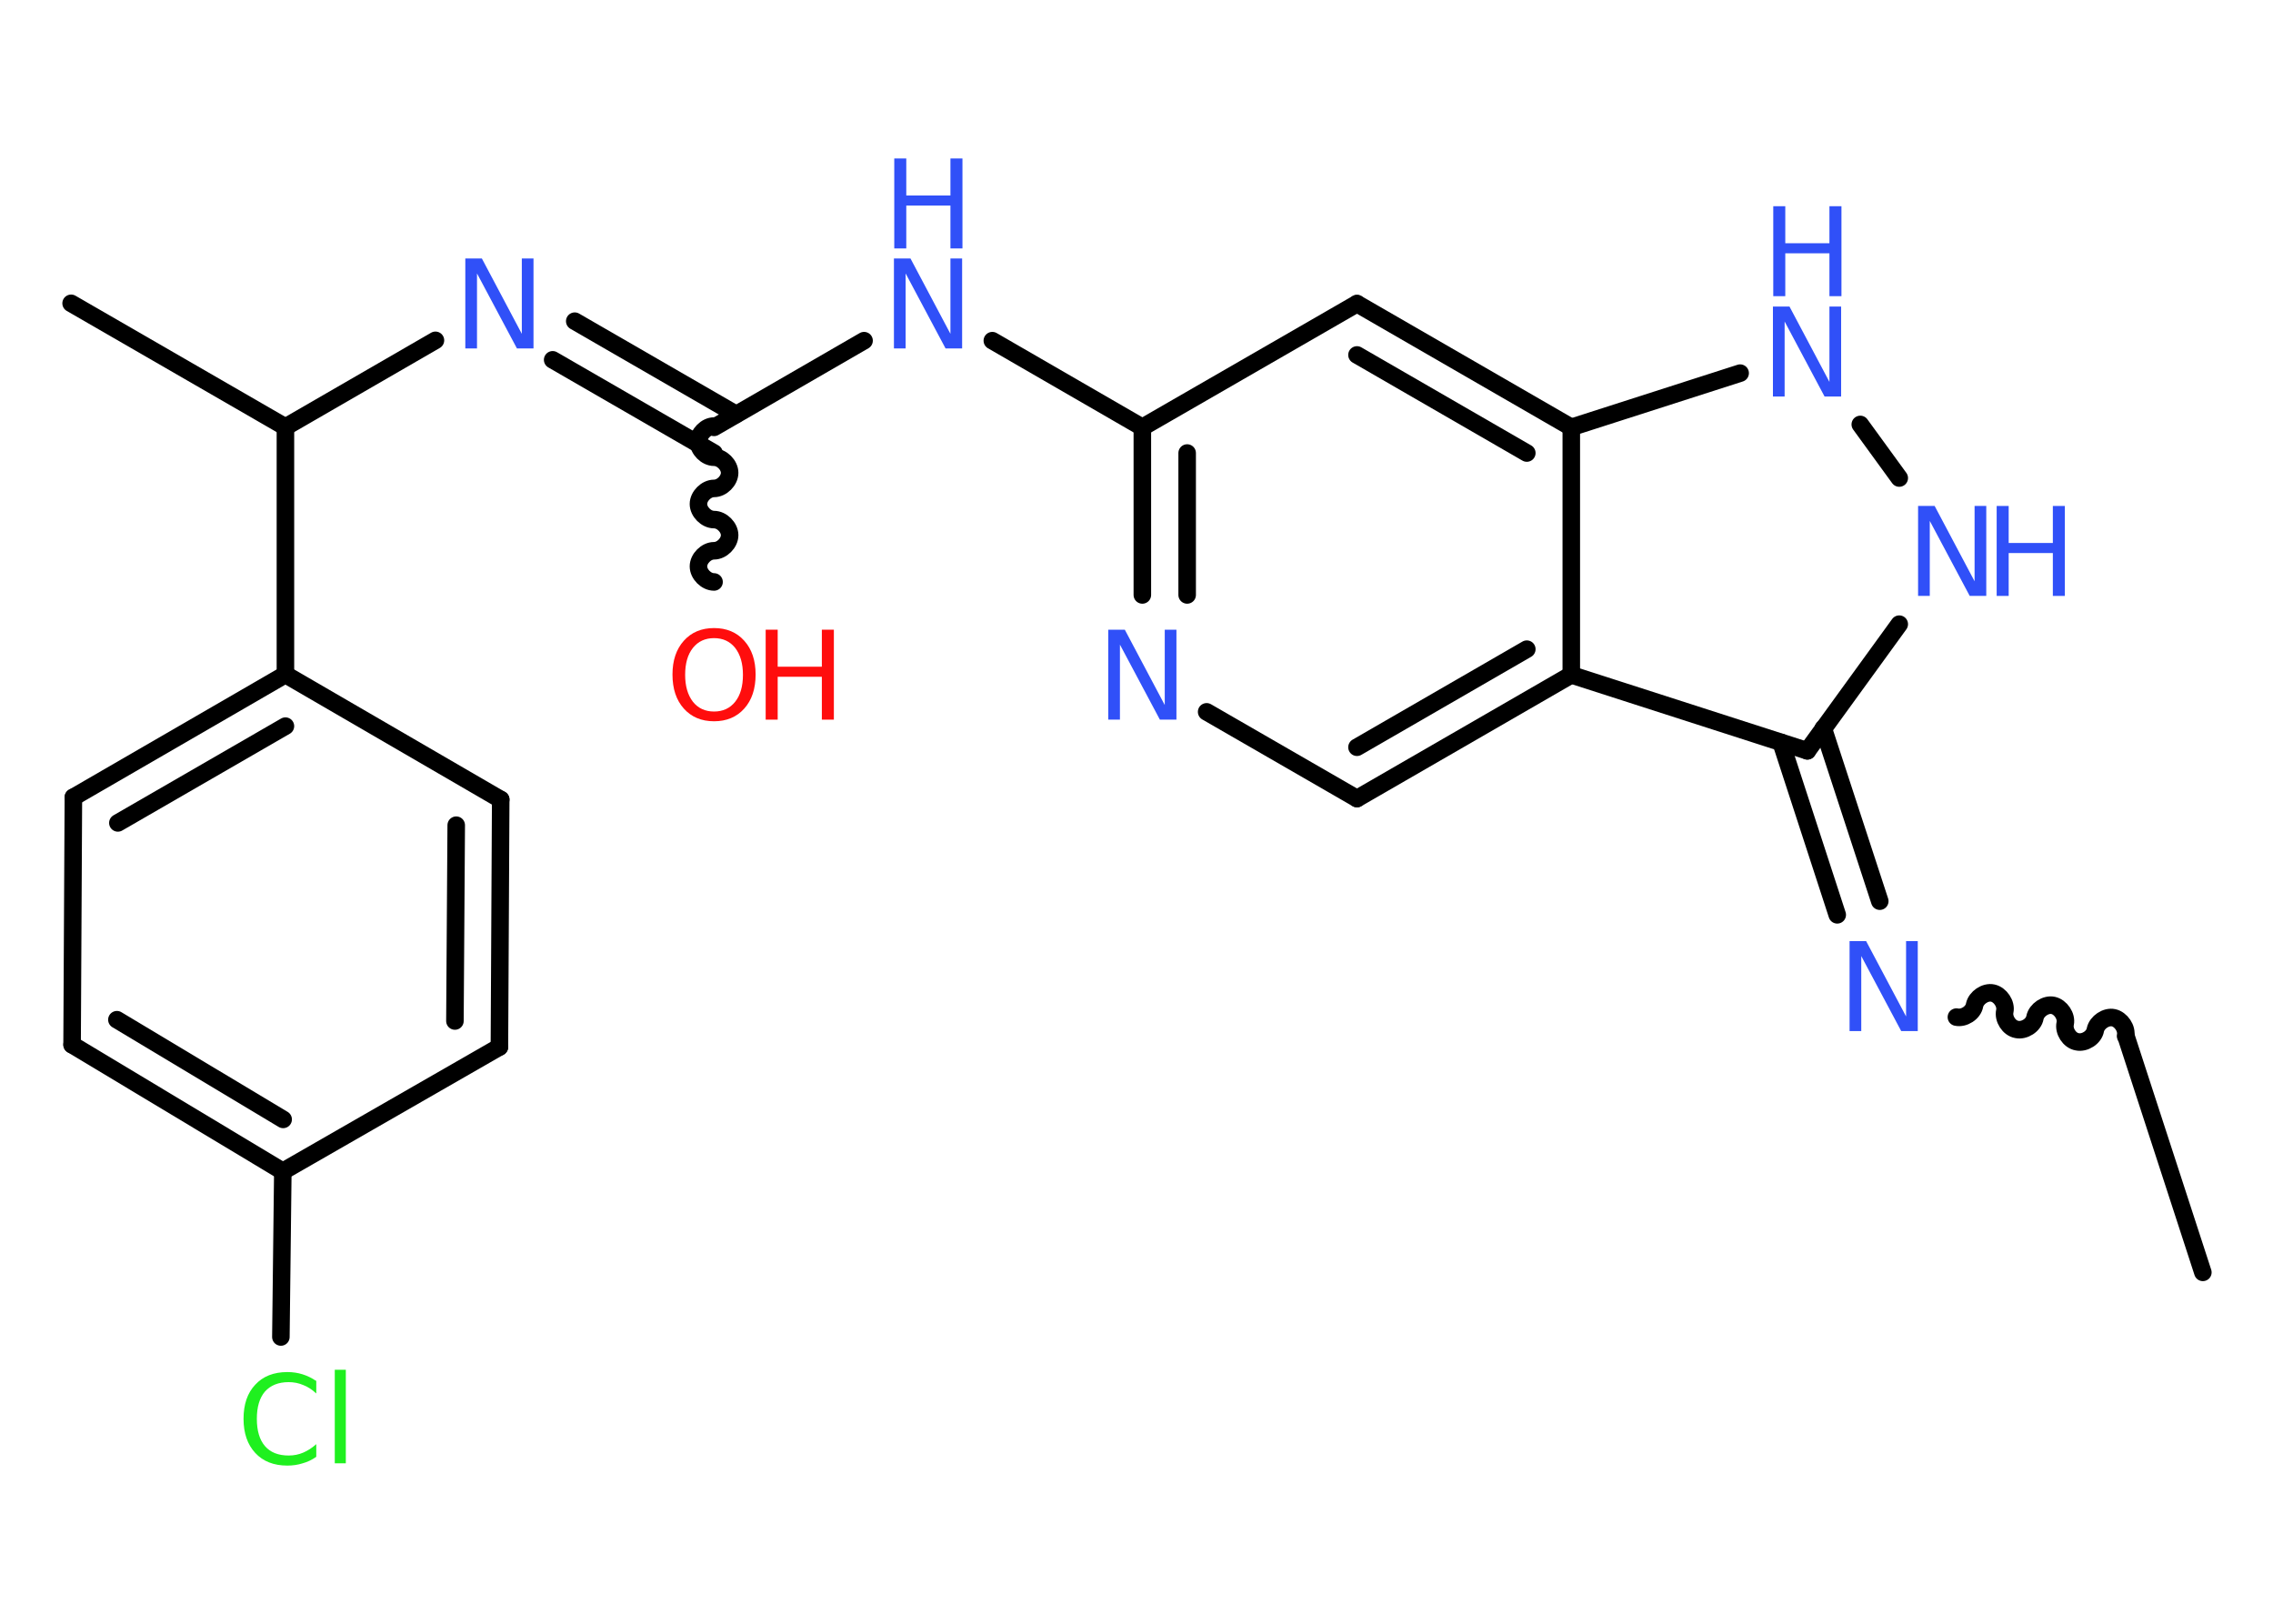 <?xml version='1.0' encoding='UTF-8'?>
<!DOCTYPE svg PUBLIC "-//W3C//DTD SVG 1.1//EN" "http://www.w3.org/Graphics/SVG/1.1/DTD/svg11.dtd">
<svg version='1.2' xmlns='http://www.w3.org/2000/svg' xmlns:xlink='http://www.w3.org/1999/xlink' width='70.0mm' height='50.0mm' viewBox='0 0 70.0 50.0'>
  <desc>Generated by the Chemistry Development Kit (http://github.com/cdk)</desc>
  <g stroke-linecap='round' stroke-linejoin='round' stroke='#000000' stroke-width='.54' fill='#3050F8'>
    <rect x='.0' y='.0' width='70.0' height='50.0' fill='#FFFFFF' stroke='none'/>
    <g id='mol1' class='mol'>
      <line id='mol1bnd1' class='bond' x1='67.84' y1='39.18' x2='65.48' y2='31.93'/>
      <path id='mol1bnd2' class='bond' d='M60.25 31.32c.23 .05 .52 -.13 .56 -.37c.05 -.23 .33 -.42 .56 -.37c.23 .05 .42 .33 .37 .56c-.05 .23 .13 .52 .37 .56c.23 .05 .52 -.13 .56 -.37c.05 -.23 .33 -.42 .56 -.37c.23 .05 .42 .33 .37 .56c-.05 .23 .13 .52 .37 .56c.23 .05 .52 -.13 .56 -.37c.05 -.23 .33 -.42 .56 -.37c.23 .05 .42 .33 .37 .56' fill='none' stroke='#000000' stroke-width='.54'/>
      <g id='mol1bnd3' class='bond'>
        <line x1='56.58' y1='28.17' x2='54.85' y2='22.86'/>
        <line x1='57.89' y1='27.75' x2='56.15' y2='22.43'/>
      </g>
      <line id='mol1bnd4' class='bond' x1='55.66' y1='23.12' x2='58.49' y2='19.22'/>
      <line id='mol1bnd5' class='bond' x1='58.49' y1='14.72' x2='57.29' y2='13.07'/>
      <line id='mol1bnd6' class='bond' x1='53.59' y1='11.49' x2='48.39' y2='13.16'/>
      <g id='mol1bnd7' class='bond'>
        <line x1='48.39' y1='13.16' x2='41.79' y2='9.35'/>
        <line x1='47.02' y1='13.95' x2='41.79' y2='10.93'/>
      </g>
      <line id='mol1bnd8' class='bond' x1='41.79' y1='9.35' x2='35.18' y2='13.16'/>
      <line id='mol1bnd9' class='bond' x1='35.18' y1='13.16' x2='30.56' y2='10.49'/>
      <line id='mol1bnd10' class='bond' x1='26.61' y1='10.49' x2='21.99' y2='13.16'/>
      <path id='mol1bnd11' class='bond' d='M21.99 17.92c-.24 -.0 -.48 -.24 -.48 -.48c.0 -.24 .24 -.48 .48 -.48c.24 .0 .48 -.24 .48 -.48c.0 -.24 -.24 -.48 -.48 -.48c-.24 -.0 -.48 -.24 -.48 -.48c.0 -.24 .24 -.48 .48 -.48c.24 .0 .48 -.24 .48 -.48c.0 -.24 -.24 -.48 -.48 -.48c-.24 -.0 -.48 -.24 -.48 -.48c.0 -.24 .24 -.48 .48 -.48' fill='none' stroke='#000000' stroke-width='.54'/>
      <g id='mol1bnd12' class='bond'>
        <line x1='21.99' y1='13.95' x2='17.02' y2='11.08'/>
        <line x1='22.67' y1='12.76' x2='17.7' y2='9.89'/>
      </g>
      <line id='mol1bnd13' class='bond' x1='13.41' y1='10.48' x2='8.79' y2='13.15'/>
      <line id='mol1bnd14' class='bond' x1='8.79' y1='13.15' x2='2.19' y2='9.34'/>
      <line id='mol1bnd15' class='bond' x1='8.79' y1='13.15' x2='8.79' y2='20.77'/>
      <g id='mol1bnd16' class='bond'>
        <line x1='8.79' y1='20.77' x2='2.26' y2='24.55'/>
        <line x1='8.79' y1='22.36' x2='3.63' y2='25.34'/>
      </g>
      <line id='mol1bnd17' class='bond' x1='2.26' y1='24.55' x2='2.22' y2='32.17'/>
      <g id='mol1bnd18' class='bond'>
        <line x1='2.22' y1='32.17' x2='8.71' y2='36.07'/>
        <line x1='3.6' y1='31.4' x2='8.72' y2='34.47'/>
      </g>
      <line id='mol1bnd19' class='bond' x1='8.71' y1='36.07' x2='8.65' y2='41.17'/>
      <line id='mol1bnd20' class='bond' x1='8.71' y1='36.07' x2='15.38' y2='32.24'/>
      <g id='mol1bnd21' class='bond'>
        <line x1='15.38' y1='32.24' x2='15.42' y2='24.62'/>
        <line x1='14.01' y1='31.44' x2='14.05' y2='25.41'/>
      </g>
      <line id='mol1bnd22' class='bond' x1='8.79' y1='20.77' x2='15.42' y2='24.62'/>
      <g id='mol1bnd23' class='bond'>
        <line x1='35.18' y1='13.16' x2='35.18' y2='18.32'/>
        <line x1='36.56' y1='13.95' x2='36.56' y2='18.32'/>
      </g>
      <line id='mol1bnd24' class='bond' x1='37.16' y1='21.92' x2='41.79' y2='24.59'/>
      <g id='mol1bnd25' class='bond'>
        <line x1='41.79' y1='24.59' x2='48.39' y2='20.78'/>
        <line x1='41.79' y1='23.01' x2='47.02' y2='19.99'/>
      </g>
      <line id='mol1bnd26' class='bond' x1='55.66' y1='23.12' x2='48.39' y2='20.78'/>
      <line id='mol1bnd27' class='bond' x1='48.39' y1='13.16' x2='48.39' y2='20.78'/>
      <path id='mol1atm3' class='atom' d='M56.97 28.98h.5l1.23 2.32v-2.32h.36v2.77h-.51l-1.23 -2.31v2.31h-.36v-2.77z' stroke='none'/>
      <g id='mol1atm5' class='atom'>
        <path d='M59.08 15.58h.5l1.23 2.32v-2.32h.36v2.77h-.51l-1.23 -2.31v2.31h-.36v-2.77z' stroke='none'/>
        <path d='M61.49 15.58h.37v1.14h1.36v-1.14h.37v2.77h-.37v-1.32h-1.36v1.32h-.37v-2.77z' stroke='none'/>
      </g>
      <g id='mol1atm6' class='atom'>
        <path d='M54.61 9.44h.5l1.23 2.32v-2.32h.36v2.77h-.51l-1.23 -2.31v2.31h-.36v-2.77z' stroke='none'/>
        <path d='M54.61 6.35h.37v1.14h1.36v-1.14h.37v2.77h-.37v-1.32h-1.36v1.32h-.37v-2.77z' stroke='none'/>
      </g>
      <g id='mol1atm10' class='atom'>
        <path d='M27.54 7.96h.5l1.23 2.32v-2.32h.36v2.77h-.51l-1.23 -2.31v2.31h-.36v-2.77z' stroke='none'/>
        <path d='M27.54 4.88h.37v1.14h1.36v-1.14h.37v2.77h-.37v-1.32h-1.36v1.32h-.37v-2.77z' stroke='none'/>
      </g>
      <g id='mol1atm12' class='atom'>
        <path d='M21.99 19.65q-.41 .0 -.65 .3q-.24 .3 -.24 .83q.0 .52 .24 .83q.24 .3 .65 .3q.41 .0 .65 -.3q.24 -.3 .24 -.83q.0 -.52 -.24 -.83q-.24 -.3 -.65 -.3zM21.99 19.34q.58 .0 .93 .39q.35 .39 .35 1.04q.0 .66 -.35 1.05q-.35 .39 -.93 .39q-.58 .0 -.93 -.39q-.35 -.39 -.35 -1.05q.0 -.65 .35 -1.04q.35 -.39 .93 -.39z' stroke='none' fill='#FF0D0D'/>
        <path d='M23.58 19.39h.37v1.14h1.36v-1.14h.37v2.77h-.37v-1.32h-1.36v1.32h-.37v-2.77z' stroke='none' fill='#FF0D0D'/>
      </g>
      <path id='mol1atm13' class='atom' d='M14.34 7.96h.5l1.23 2.32v-2.32h.36v2.77h-.51l-1.23 -2.31v2.31h-.36v-2.77z' stroke='none'/>
      <path id='mol1atm20' class='atom' d='M9.74 42.51v.4q-.19 -.18 -.4 -.26q-.21 -.09 -.45 -.09q-.47 .0 -.73 .29q-.25 .29 -.25 .84q.0 .55 .25 .84q.25 .29 .73 .29q.24 .0 .45 -.09q.21 -.09 .4 -.26v.39q-.2 .14 -.42 .2q-.22 .07 -.47 .07q-.63 .0 -.99 -.39q-.36 -.39 -.36 -1.05q.0 -.67 .36 -1.05q.36 -.39 .99 -.39q.25 .0 .47 .07q.22 .07 .41 .2zM10.31 42.18h.34v2.88h-.34v-2.88z' stroke='none' fill='#1FF01F'/>
      <path id='mol1atm23' class='atom' d='M34.14 19.39h.5l1.23 2.32v-2.32h.36v2.77h-.51l-1.23 -2.31v2.31h-.36v-2.77z' stroke='none'/>
    </g>
  </g>
</svg>
